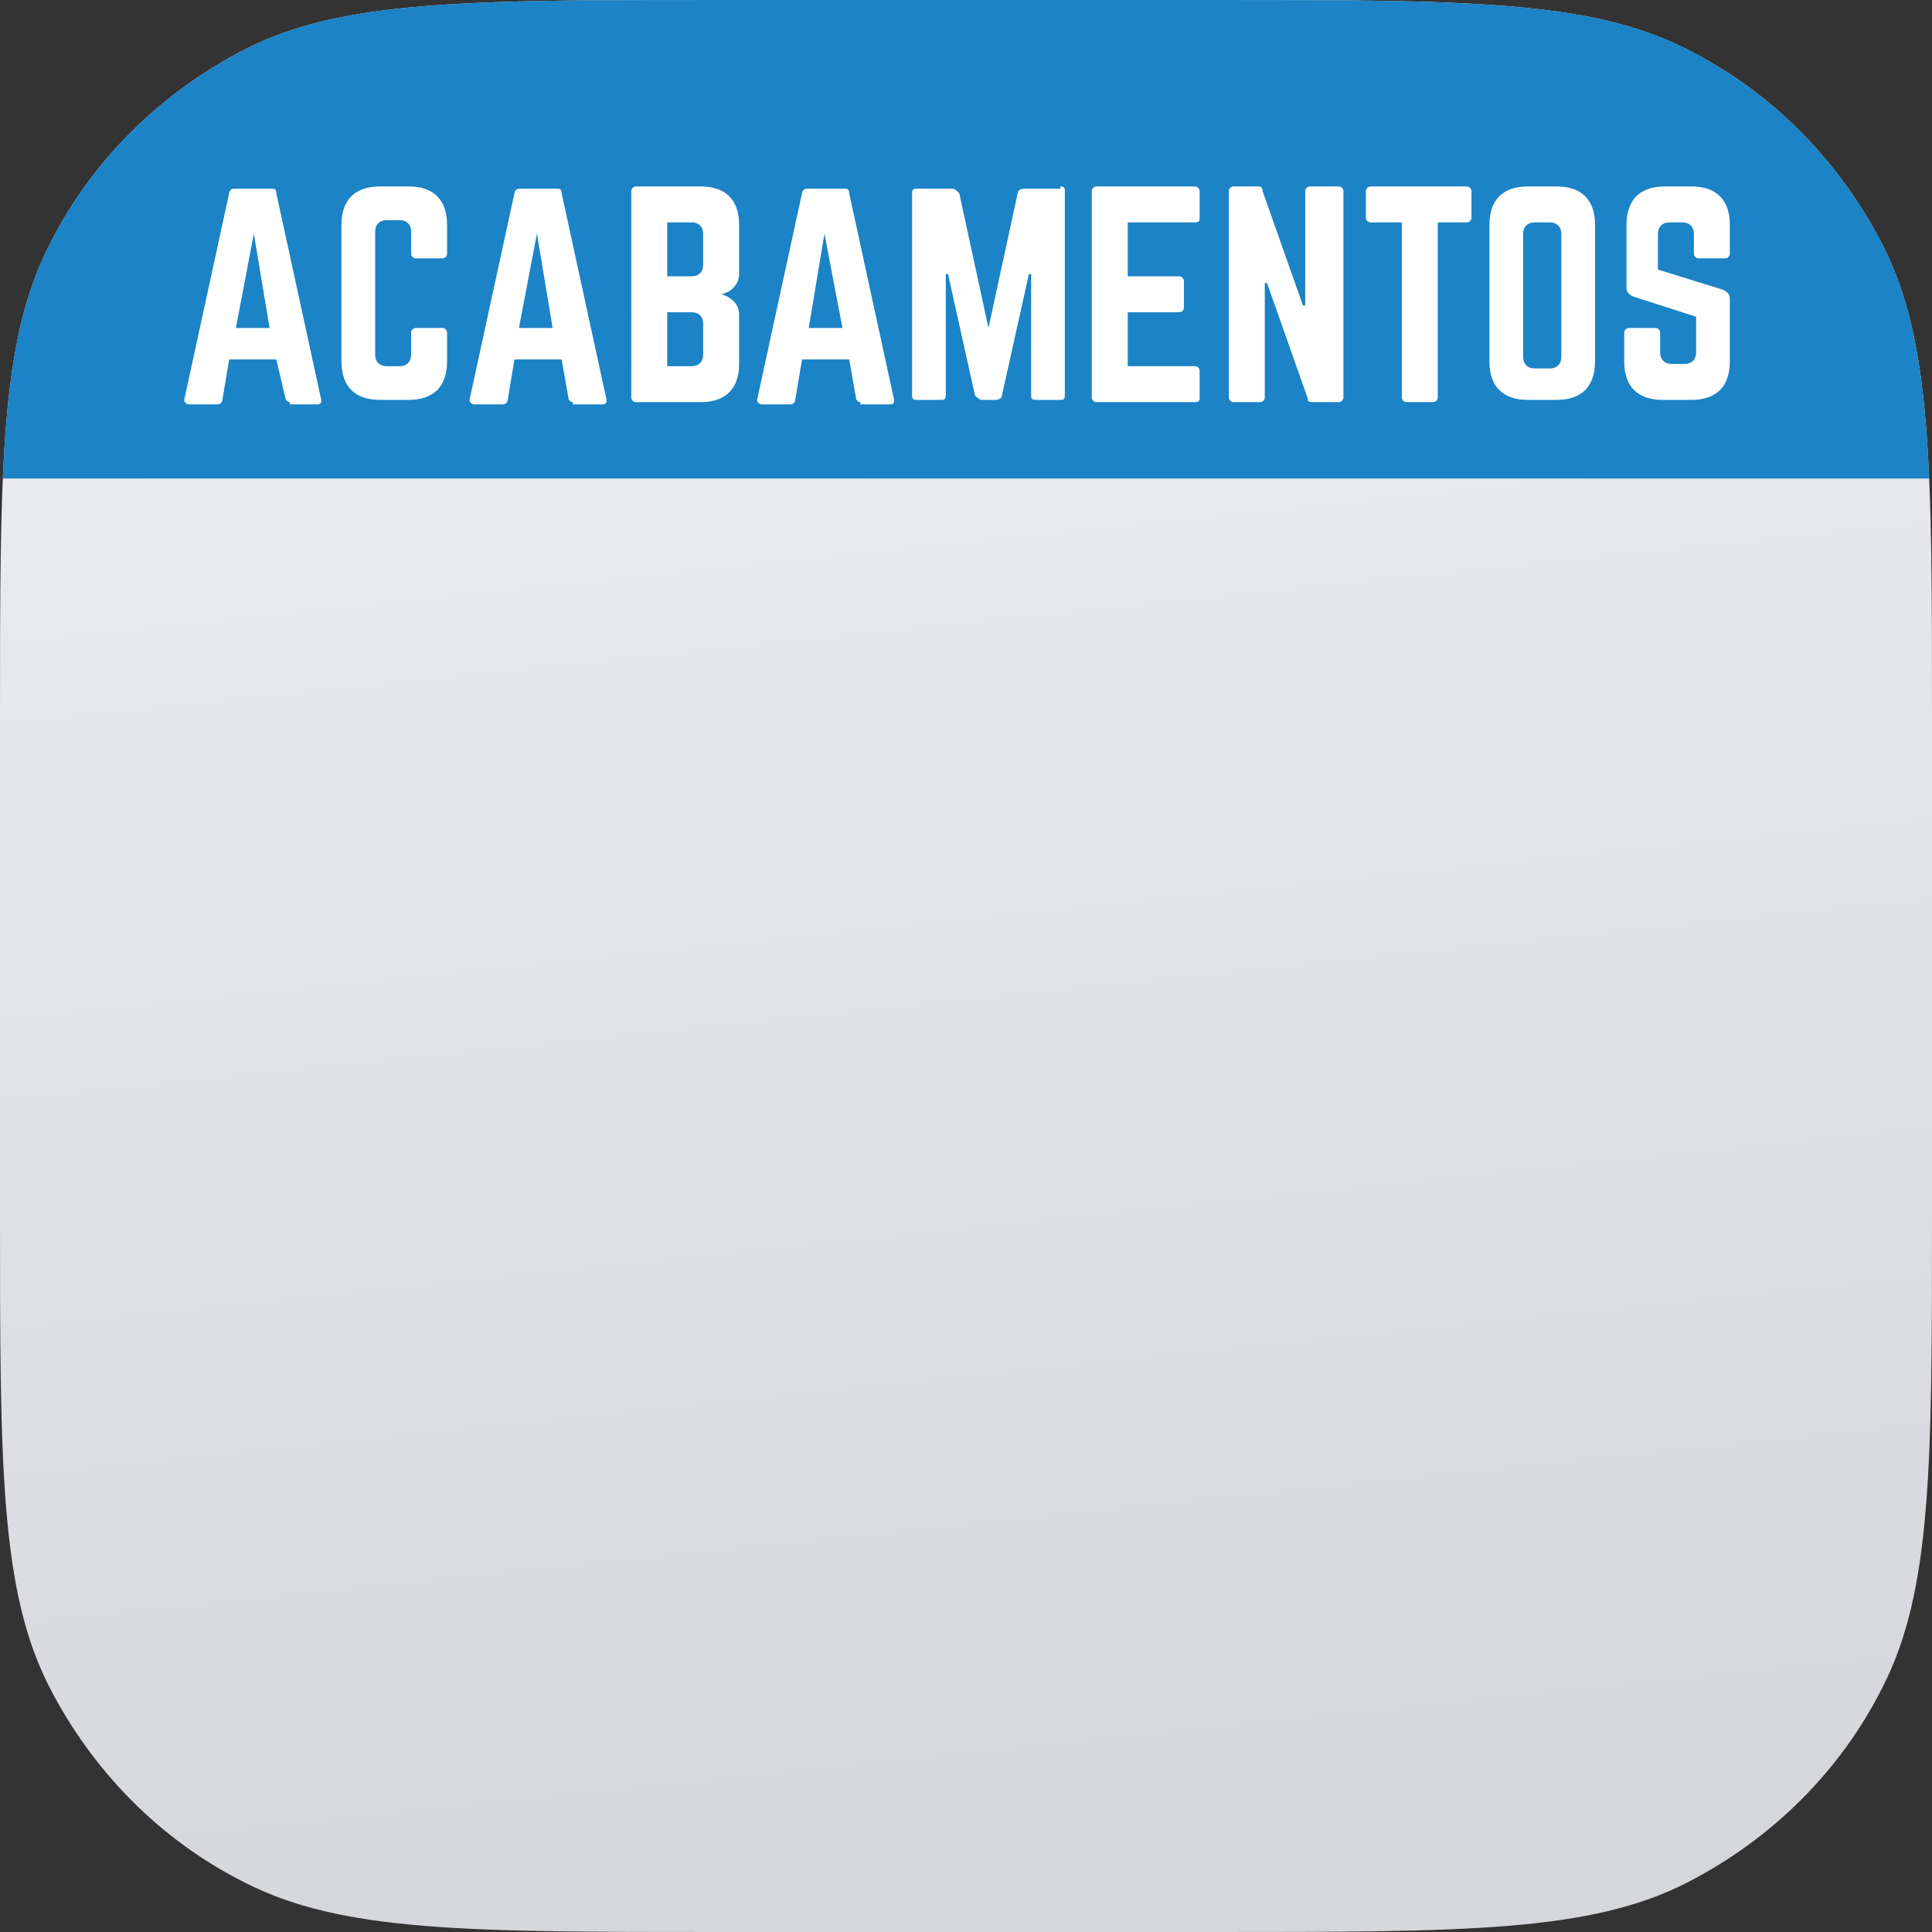 <?xml version="1.0" encoding="utf-8"?>
<!-- Generator: Adobe Illustrator 24.2.0, SVG Export Plug-In . SVG Version: 6.00 Build 0)  -->
<svg version="1.1" id="Layer_1" xmlns="http://www.w3.org/2000/svg" xmlns:xlink="http://www.w3.org/1999/xlink" x="0px" y="0px"
	 viewBox="0 0 86 86" style="enable-background:new 0 0 86 86;" xml:space="preserve">
<rect x="0" y="0" width="86" height="86" fill="#333333" stroke="none"/>
<style type="text/css">
	.st0{fill:url(#SVGID_1_);}
	.st1{clip-path:url(#SVGID_3_);fill:#1B83C6;}
	.st2{fill:#FFFFFF;}
</style>
<linearGradient id="SVGID_1_" gradientUnits="userSpaceOnUse" x1="39.146" y1="762.148" x2="47.146" y2="838.648" gradientTransform="matrix(1 0 0 1 0 -756)">
	<stop  offset="0" style="stop-color:#ECEEF2"/>
	<stop  offset="1" style="stop-color:#D5D7DB"/>
</linearGradient>
<path class="st0" d="M0,32c0-11.2,0-16.8,2.2-21.1c1.9-3.8,5-6.8,8.7-8.7C15.2,0,20.8,0,32,0h22c11.2,0,16.8,0,21.1,2.2
	c3.8,1.9,6.8,5,8.7,8.7C86,15.2,86,20.8,86,32v22c0,11.2,0,16.8-2.2,21.1c-1.9,3.8-5,6.8-8.7,8.7C70.8,86,65.2,86,54,86H32
	c-11.2,0-16.8,0-21.1-2.2c-3.8-1.9-6.8-5-8.7-8.7C0,70.8,0,65.2,0,54V32z"/>
<g>
	<g>
		<defs>
			<path id="SVGID_2_" d="M0,32c0-11.2,0-16.8,2.2-21.1c1.9-3.8,5-6.8,8.7-8.7C15.2,0,20.8,0,32,0h22c11.2,0,16.8,0,21.1,2.2
				c3.8,1.9,6.8,5,8.7,8.7C86,15.2,86,20.8,86,32v22c0,11.2,0,16.8-2.2,21.1c-1.9,3.8-5,6.8-8.7,8.7C70.8,86,65.2,86,54,86H32
				c-11.2,0-16.8,0-21.1-2.2c-3.8-1.9-6.8-5-8.7-8.7C0,70.8,0,65.2,0,54V32z"/>
		</defs>
		<clipPath id="SVGID_3_">
			<use xlink:href="#SVGID_2_"  style="overflow:visible;"/>
		</clipPath>
		<rect x="0.1" y="0" class="st1" width="85.9" height="21.3"/>
	</g>
</g>
<g>
	<path class="st2" d="M12.9,17.9c-0.1,0-0.2-0.1-0.2-0.2L12.3,16h-2.1l-0.3,1.8c0,0.1-0.1,0.2-0.2,0.2H8.4c-0.1,0-0.2-0.1-0.2-0.2
		l2-9.2c0-0.1,0.1-0.2,0.2-0.2h1.7c0.1,0,0.2,0,0.2,0.2l2,9.2c0,0.1,0,0.2-0.2,0.2H12.9z M11.3,10.4l-0.8,4.2H12L11.3,10.4z"/>
	<path class="st2" d="M19.9,11.3c0,0.1-0.1,0.2-0.2,0.2h-1.2c-0.1,0-0.2-0.1-0.2-0.2v-1c0-0.3-0.2-0.5-0.5-0.5h-0.6
		c-0.3,0-0.5,0.2-0.5,0.5v5.5c0,0.3,0.2,0.5,0.5,0.5h0.6c0.3,0,0.5-0.2,0.5-0.5v-1c0-0.1,0.1-0.2,0.2-0.2h1.2c0.1,0,0.2,0.1,0.2,0.2
		v1.3c0,1.1-0.6,1.7-1.7,1.7h-1.3c-1.1,0-1.7-0.6-1.7-1.7V10c0-1.1,0.6-1.7,1.7-1.7h1.3c1.1,0,1.7,0.6,1.7,1.7V11.3z"/>
	<path class="st2" d="M25.5,17.9c-0.1,0-0.2-0.1-0.2-0.2L25,16h-2.1l-0.3,1.8c0,0.1-0.1,0.2-0.2,0.2h-1.3c-0.1,0-0.2-0.1-0.2-0.2
		l2-9.2c0-0.1,0.1-0.2,0.2-0.2h1.7c0.1,0,0.2,0,0.2,0.2l2,9.2c0,0.1,0,0.2-0.2,0.2H25.5z M23.9,10.4l-0.8,4.2h1.5L23.9,10.4z"/>
	<path class="st2" d="M32.9,12.2c0,0.4-0.3,0.8-0.8,0.9v0c0.4,0.1,0.8,0.4,0.8,0.9v2.2c0,1.1-0.6,1.7-1.7,1.7h-2.9
		c-0.1,0-0.2-0.1-0.2-0.2V8.5c0-0.1,0.1-0.2,0.2-0.2h2.9c1.1,0,1.7,0.6,1.7,1.7V12.2z M31.3,10.4c0-0.3-0.2-0.5-0.5-0.5h-1.1v2.4
		h1.1c0.3,0,0.5-0.2,0.5-0.5V10.4z M31.3,14.4c0-0.3-0.2-0.5-0.5-0.5h-1.1v2.4h1.1c0.3,0,0.5-0.2,0.5-0.5V14.4z"/>
	<path class="st2" d="M38.3,17.9c-0.1,0-0.2-0.1-0.2-0.2L37.8,16h-2.1l-0.3,1.8c0,0.1-0.1,0.2-0.2,0.2h-1.3c-0.1,0-0.2-0.1-0.2-0.2
		l2-9.2c0-0.1,0.1-0.2,0.2-0.2h1.7c0.1,0,0.2,0,0.2,0.2l2,9.2c0,0.1,0,0.2-0.2,0.2H38.3z M36.7,10.4L36,14.6h1.5L36.7,10.4z"/>
	<path class="st2" d="M47.2,8.3c0.2,0,0.2,0.1,0.2,0.2v9.1c0,0.2-0.1,0.2-0.2,0.2h-1.1c-0.2,0-0.2-0.1-0.2-0.2v-5.4h-0.1l-1.2,5.4
		c0,0.1-0.1,0.2-0.3,0.2h-0.6c-0.1,0-0.2-0.1-0.3-0.2l-1.2-5.4h-0.1v5.4c0,0.2-0.1,0.2-0.2,0.2h-1.1c-0.2,0-0.2-0.1-0.2-0.2V8.6
		c0-0.2,0.1-0.2,0.2-0.2h1.6c0.1,0,0.2,0.1,0.3,0.2l1.3,6l1.3-6c0-0.1,0.1-0.2,0.3-0.2H47.2z"/>
	<path class="st2" d="M53.4,9.7c0,0.1,0,0.2-0.2,0.2h-3v2.4h2.3c0.1,0,0.2,0.1,0.2,0.2v1.2c0,0.1-0.1,0.2-0.2,0.2h-2.3v2.4h3
		c0.1,0,0.2,0.1,0.2,0.2v1.2c0,0.1,0,0.2-0.2,0.2h-4.4c-0.1,0-0.2-0.1-0.2-0.2V8.5c0-0.1,0.1-0.2,0.2-0.2h4.4c0.1,0,0.2,0.1,0.2,0.2
		V9.7z"/>
	<path class="st2" d="M59.6,8.3c0.1,0,0.2,0.1,0.2,0.2v9.2c0,0.1-0.1,0.2-0.2,0.2h-1.2c-0.1,0-0.2,0-0.2-0.2l-1.8-5.1h-0.1v5.1
		c0,0.1-0.1,0.2-0.2,0.2h-1.2c-0.1,0-0.2-0.1-0.2-0.2V8.5c0-0.1,0.1-0.2,0.2-0.2H56c0.1,0,0.2,0,0.2,0.2l1.8,5.1h0.1V8.5
		c0-0.1,0.1-0.2,0.2-0.2H59.6z"/>
	<path class="st2" d="M65.3,8.3c0.1,0,0.2,0.1,0.2,0.2v1.2c0,0.1-0.1,0.2-0.2,0.2H64v7.8c0,0.1-0.1,0.2-0.2,0.2h-1.2
		c-0.1,0-0.2-0.1-0.2-0.2V9.9h-1.4c-0.1,0-0.2-0.1-0.2-0.2V8.5c0-0.1,0.1-0.2,0.2-0.2H65.3z"/>
	<path class="st2" d="M66.3,10c0-1.1,0.6-1.7,1.7-1.7h1.3c1.1,0,1.7,0.6,1.7,1.7v6.1c0,1.1-0.6,1.7-1.7,1.7H68
		c-1.1,0-1.7-0.6-1.7-1.7V10z M69,16.4c0.3,0,0.5-0.2,0.5-0.5v-5.5c0-0.3-0.2-0.5-0.5-0.5h-0.7c-0.3,0-0.5,0.2-0.5,0.5v5.5
		c0,0.3,0.2,0.5,0.5,0.5H69z"/>
	<path class="st2" d="M75.3,8.3c1.1,0,1.7,0.6,1.7,1.7v1.3c0,0.1-0.1,0.2-0.2,0.2h-1.2c-0.1,0-0.2-0.1-0.2-0.2v-0.9
		c0-0.3-0.2-0.5-0.5-0.5h-0.6c-0.3,0-0.5,0.2-0.5,0.5V12l2.9,0.9c0.2,0.1,0.3,0.2,0.3,0.4v2.8c0,1.1-0.6,1.7-1.7,1.7H74
		c-1.1,0-1.7-0.6-1.7-1.7v-1.3c0-0.1,0.1-0.2,0.2-0.2h1.2c0.1,0,0.2,0.1,0.2,0.2v0.9c0,0.3,0.2,0.5,0.5,0.5h0.6
		c0.3,0,0.5-0.2,0.5-0.5v-1.6l-2.8-0.9c-0.2-0.1-0.3-0.2-0.3-0.4V10c0-1.1,0.6-1.7,1.7-1.7H75.3z"/>
</g>
</svg>
